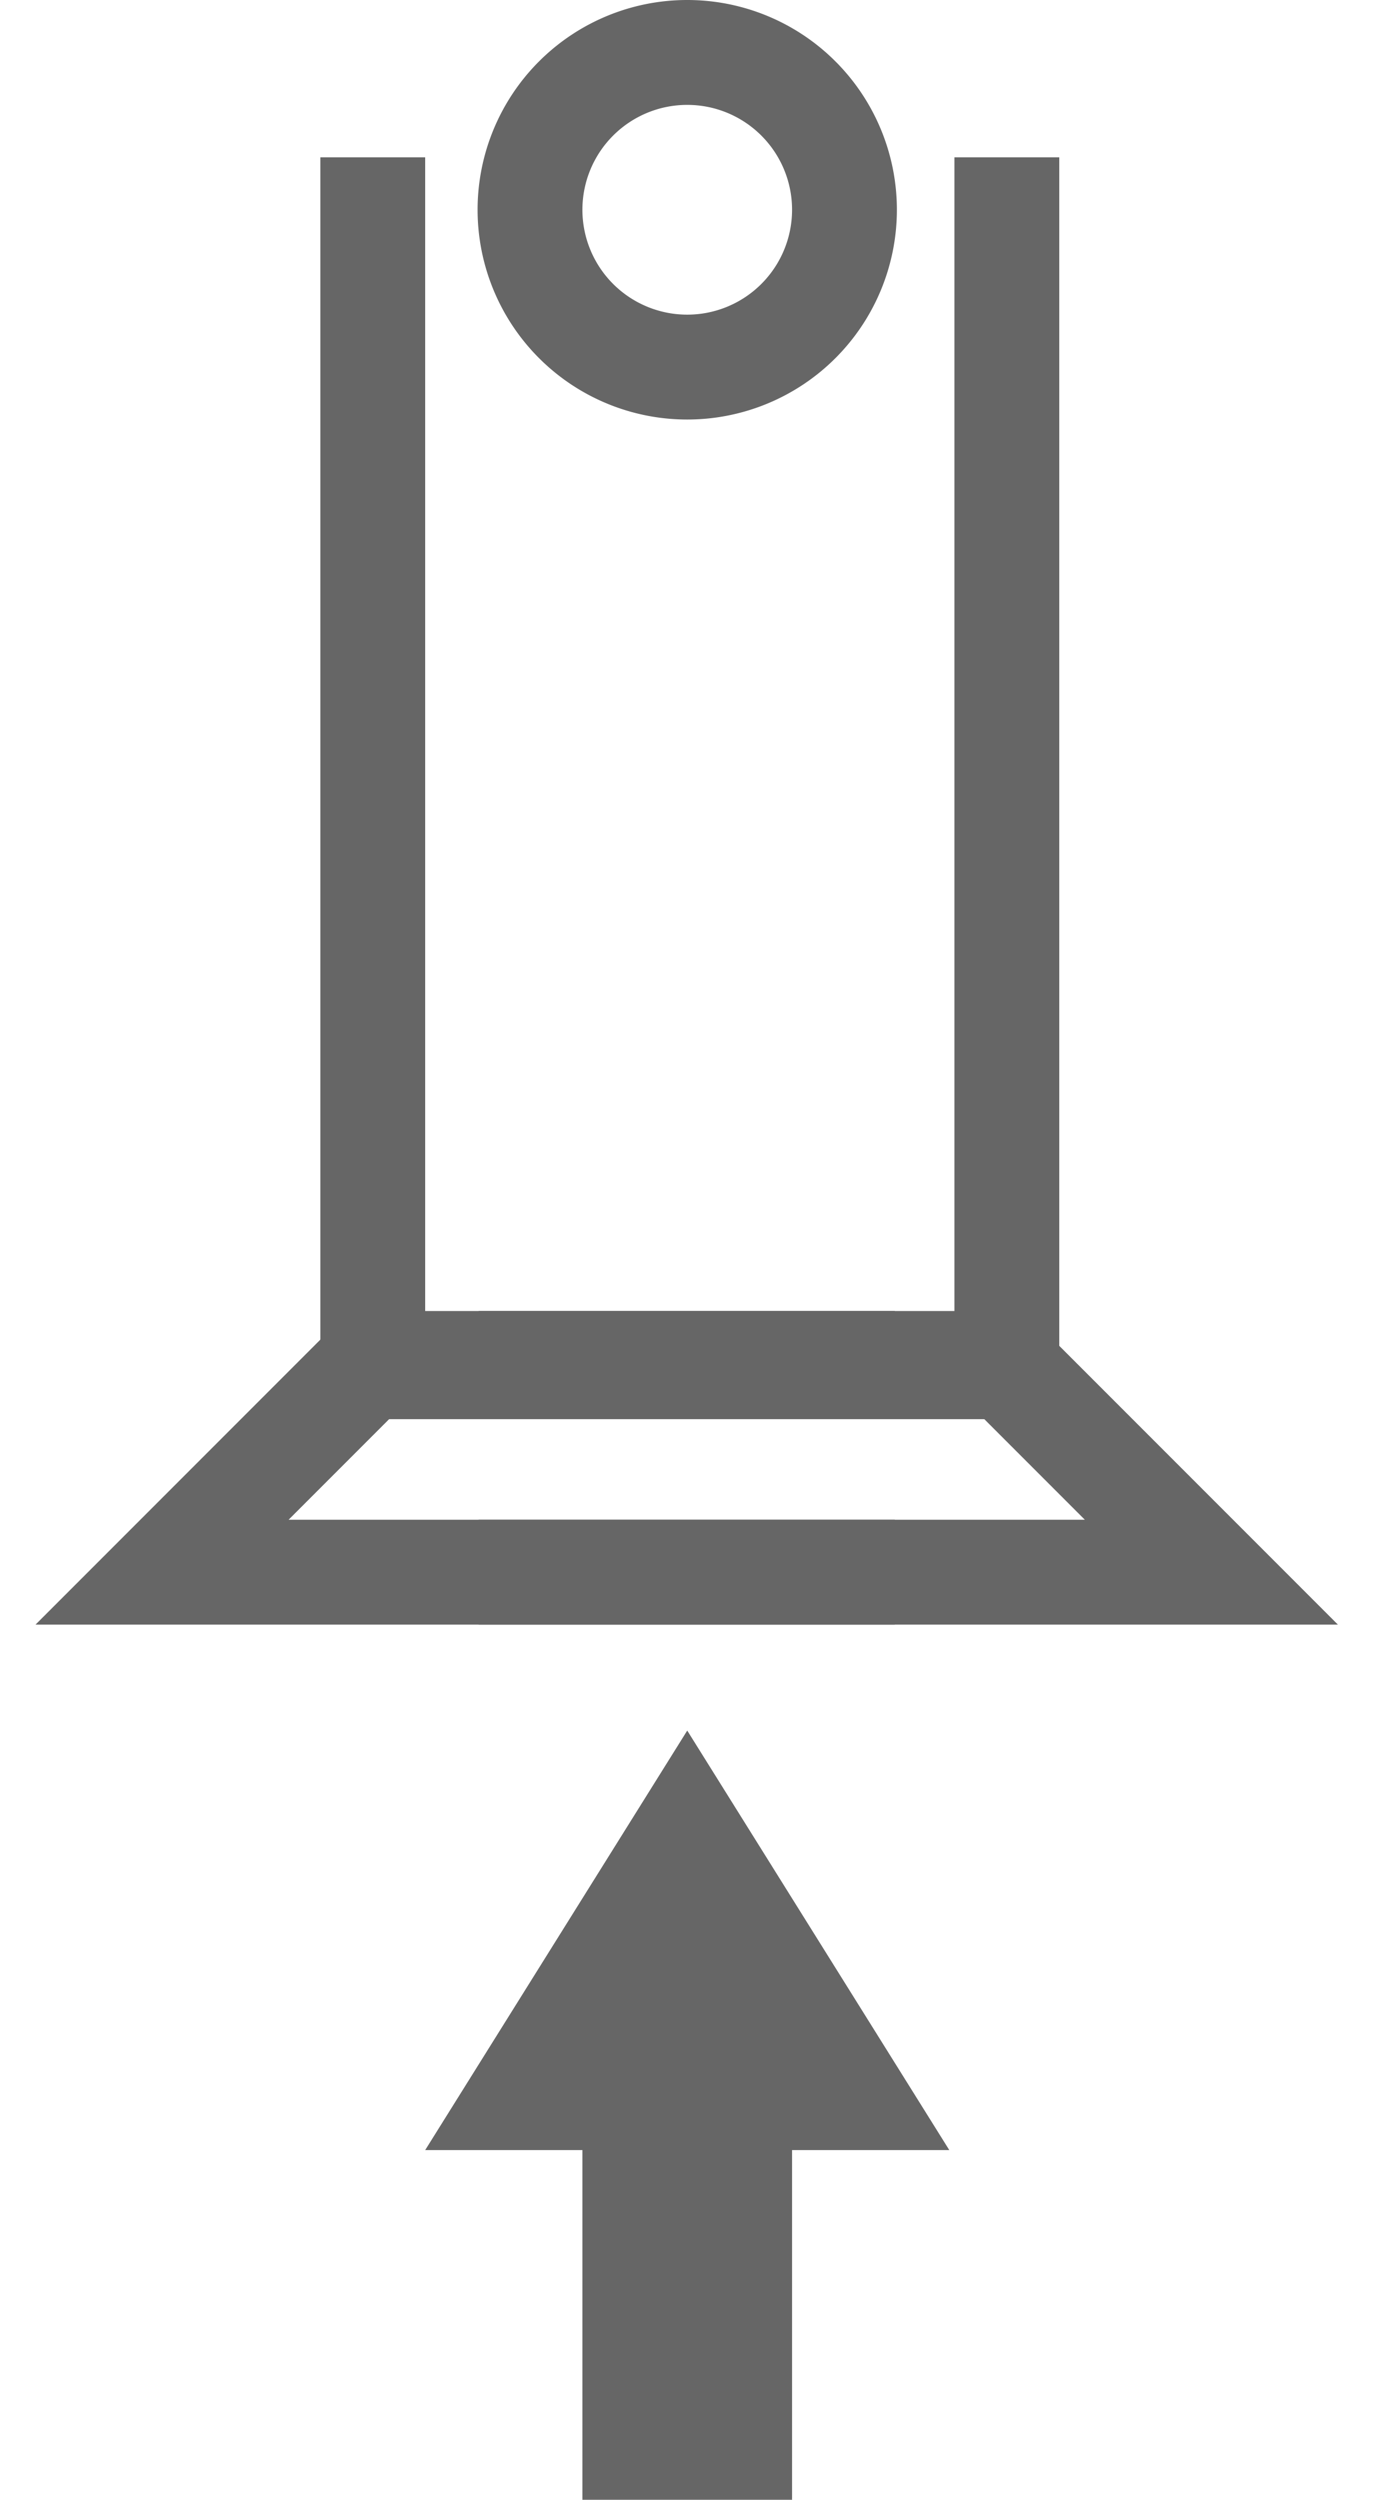 <svg xmlns="http://www.w3.org/2000/svg" width="13.117" height="23.834" viewBox="0 0 13.117 23.834">
    <defs>
        <style>
            .cls-1{fill:none}.cls-1,.cls-3{stroke:#666}.cls-2,.cls-5{fill:#666}.cls-3{fill:#f18700;stroke-width:2px}.cls-4,.cls-5{stroke:none}
        </style>
    </defs>
    <g id="sps_solo_icon_reactions_greyedout" transform="translate(13094.476 8419.5)">
        <g id="Group_2092" data-name="Group 2092" transform="translate(-679 102)">
            <path id="Union_64" d="M12226.5 8737a1.5 1.5 0 1 1 3 0 1.5 1.5 0 0 1-3 0z" class="cls-1" data-name="Union 64" transform="translate(-24636.92 -17256.5)"/>
            <g id="Group_1959" data-name="Group 1959" transform="translate(-12413.93 -8508.5)">
                <path id="Path_691" d="M-11808-8505.332h5l1.99 1.99h-6.99" class="cls-1" data-name="Path 691" transform="translate(11811.02 8505.332)"/>
                <path id="Path_692" d="M-11801.01-8505.332h-5l-1.99 1.99h6.99" class="cls-1" data-name="Path 692" transform="translate(11808 8505.332)"/>
            </g>
            <g id="Polygon_7" class="cls-2" data-name="Polygon 7">
                <path d="M4.098 3.5H.902L2.5.943 4.098 3.5z" class="cls-4" transform="translate(-12411.42 -8505)"/>
                <path d="M2.5 1.887L1.804 3h1.392L2.5 1.887M2.5 0L5 4H0l2.5-4z" class="cls-5" transform="translate(-12411.42 -8505)"/>
            </g>
            <path id="Path_728" d="M-11798-8505.233v3.567" class="cls-3" data-name="Path 728" transform="translate(-610.92 4)"/>
            <path id="Path_725" d="M-11783-8520v11.531h6.049V-8520" class="cls-1" data-name="Path 725" transform="translate(-628.92)"/>
        </g>
    </g>
</svg>
